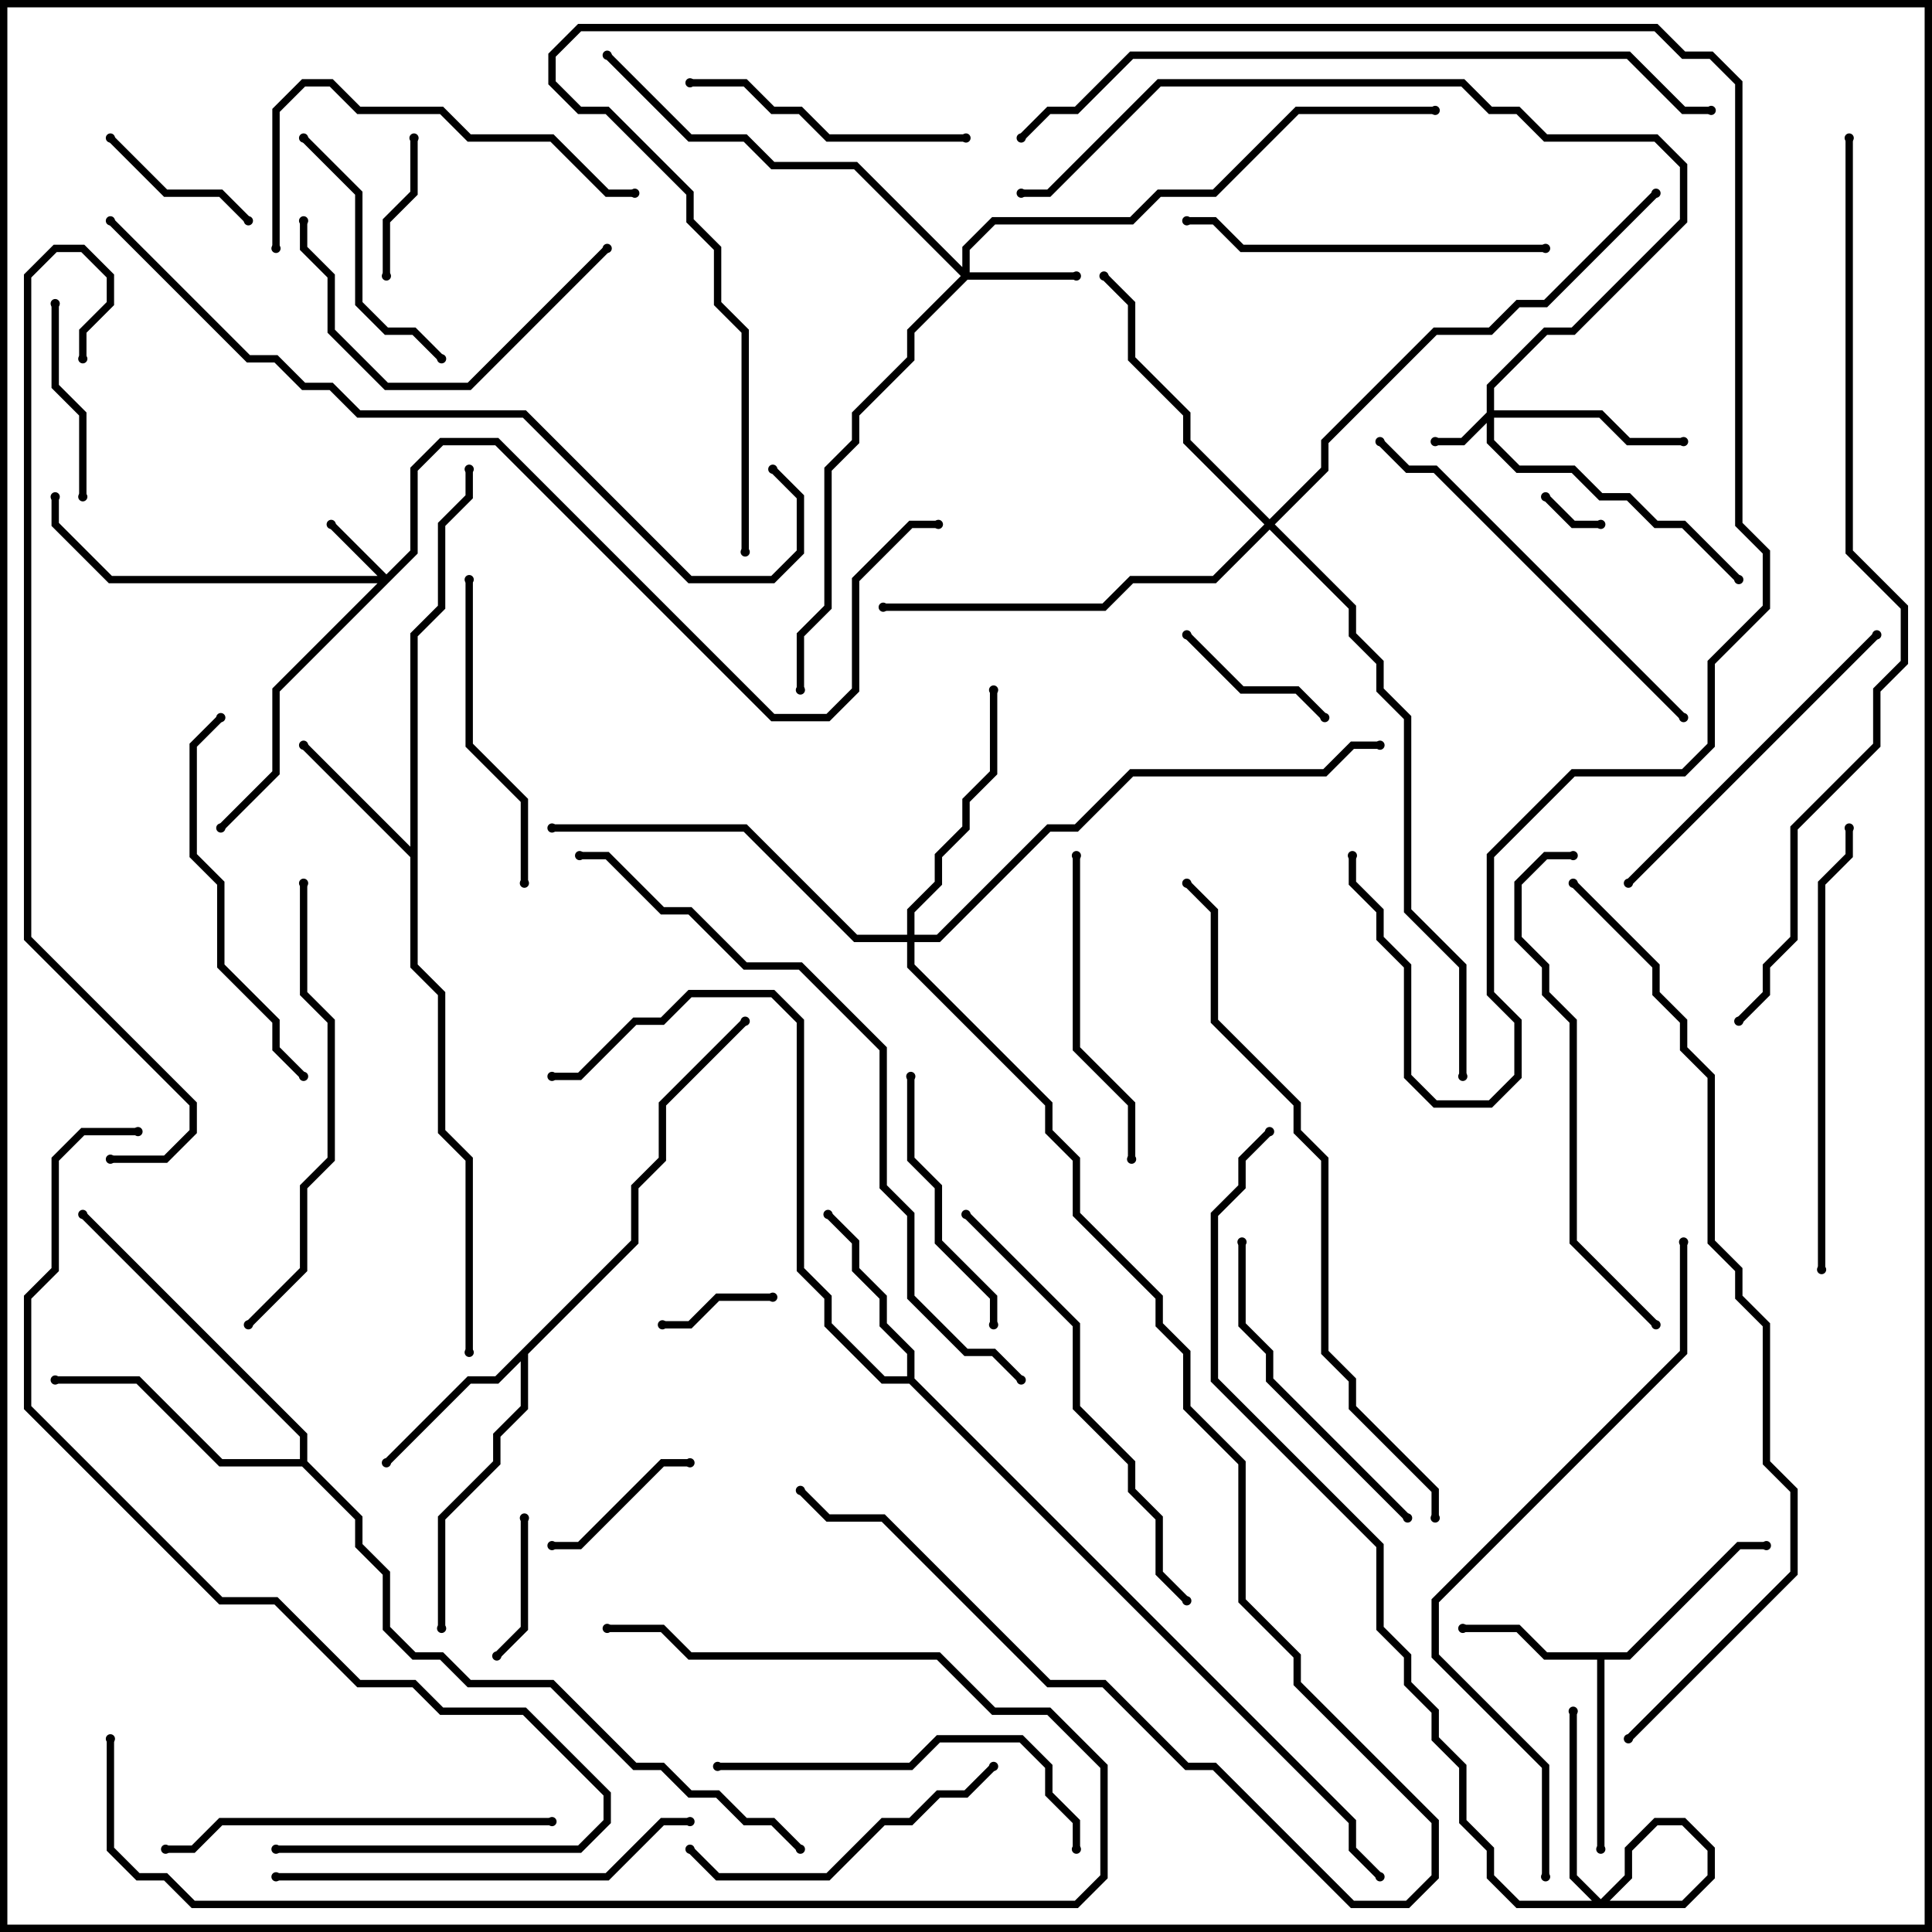 <svg version="1.1" width="105" height="105" xmlns="http://www.w3.org/2000/svg"><path d="M88.417,89.8L94.417,83.8L96,83.8L96,84.2L94.583,84.2L88.583,90.2L87.2,90.2L87.2,100.5L86.8,100.5L86.8,90.2L83.917,90.2L82.417,88.7L79.5,88.7L79.5,88.3L82.583,88.3L84.083,89.8z" stroke="none"/><path d="M22.3,46.017L22.3,34.417L23.8,32.917L23.8,28.417L25.3,26.917L25.3,25.5L25.7,25.5L25.7,27.083L24.2,28.583L24.2,33.083L22.7,34.583L22.7,52.417L24.2,53.917L24.2,61.417L25.7,62.917L25.7,73.5L25.3,73.5L25.3,63.083L23.8,61.583L23.8,54.083L22.3,52.583L22.3,46.583L16.359,40.641L16.641,40.359z" stroke="none"/><path d="M34.3,67.417L34.3,64.417L35.8,62.917L35.8,59.917L40.359,55.359L40.641,55.641L36.2,60.083L36.2,63.083L34.7,64.583L34.7,67.583L28.7,73.583L28.7,76.583L27.2,78.083L27.2,79.583L24.2,82.583L24.2,88.5L23.8,88.5L23.8,82.417L26.8,79.417L26.8,77.917L28.3,76.417L28.3,73.983L27.083,75.2L25.583,75.2L21.141,79.641L20.859,79.359L25.417,74.8L26.917,74.8z" stroke="none"/><path d="M49.3,74.8L49.3,73.583L47.8,72.083L47.8,70.583L46.3,69.083L46.3,67.583L44.859,66.141L45.141,65.859L46.7,67.417L46.7,68.917L48.2,70.417L48.2,71.917L49.7,73.417L49.7,74.917L73.7,98.917L73.7,100.417L75.141,101.859L74.859,102.141L73.3,100.583L73.3,99.083L49.417,75.2L47.917,75.2L44.8,72.083L44.8,70.583L43.3,69.083L43.3,55.583L41.917,54.2L37.583,54.2L36.083,55.7L34.583,55.7L31.583,58.7L30,58.7L30,58.3L31.417,58.3L34.417,55.3L35.917,55.3L37.417,53.8L42.083,53.8L43.7,55.417L43.7,68.917L45.2,70.417L45.2,71.917L48.083,74.8z" stroke="none"/><path d="M16.3,79.3L16.3,78.083L4.359,66.141L4.641,65.859L16.7,77.917L16.7,79.417L19.7,82.417L19.7,83.917L21.2,85.417L21.2,88.417L22.583,89.8L24.083,89.8L25.583,91.3L30.083,91.3L34.583,95.8L36.083,95.8L37.583,97.3L39.083,97.3L40.583,98.8L42.083,98.8L43.641,100.359L43.359,100.641L41.917,99.2L40.417,99.2L38.917,97.7L37.417,97.7L35.917,96.2L34.417,96.2L29.917,91.7L25.417,91.7L23.917,90.2L22.417,90.2L20.8,88.583L20.8,85.583L19.3,84.083L19.3,82.583L16.417,79.7L11.917,79.7L7.417,75.2L3,75.2L3,74.8L7.583,74.8L12.083,79.3z" stroke="none"/><path d="M80.8,22.417L80.8,20.917L83.917,17.8L85.417,17.8L91.3,11.917L91.3,9.083L89.917,7.7L83.917,7.7L82.417,6.2L80.917,6.2L79.417,4.7L63.083,4.7L57.083,10.7L55.5,10.7L55.5,10.3L56.917,10.3L62.917,4.3L79.583,4.3L81.083,5.8L82.583,5.8L84.083,7.3L90.083,7.3L91.7,8.917L91.7,12.083L85.583,18.2L84.083,18.2L81.2,21.083L81.2,22.3L87.083,22.3L88.583,23.8L91.5,23.8L91.5,24.2L88.417,24.2L86.917,22.7L81.2,22.7L81.2,23.917L82.583,25.3L85.583,25.3L87.083,26.8L88.583,26.8L90.083,28.3L91.583,28.3L94.641,31.359L94.359,31.641L91.417,28.7L89.917,28.7L88.417,27.2L86.917,27.2L85.417,25.7L82.417,25.7L80.8,24.083L80.8,22.983L79.583,24.2L78,24.2L78,23.8L79.417,23.8z" stroke="none"/><path d="M21,31.217L22.3,29.917L22.3,25.417L23.917,23.8L27.083,23.8L42.083,38.8L44.917,38.8L46.3,37.417L46.3,31.417L49.417,28.3L51,28.3L51,28.7L49.583,28.7L46.7,31.583L46.7,37.583L45.083,39.2L41.917,39.2L26.917,24.2L24.083,24.2L22.7,25.583L22.7,30.083L15.2,37.583L15.2,42.083L12.141,45.141L11.859,44.859L14.8,41.917L14.8,37.417L20.517,31.7L5.917,31.7L2.8,28.583L2.8,27L3.2,27L3.2,28.417L6.083,31.3L20.517,31.3L17.859,28.641L18.141,28.359z" stroke="none"/><path d="M52.3,14.517L52.3,13.417L53.917,11.8L61.417,11.8L62.917,10.3L65.917,10.3L70.417,5.8L78,5.8L78,6.2L70.583,6.2L66.083,10.7L63.083,10.7L61.583,12.2L54.083,12.2L52.7,13.583L52.7,14.8L58.5,14.8L58.5,15.2L52.583,15.2L49.7,18.083L49.7,19.583L46.7,22.583L46.7,24.083L45.2,25.583L45.2,33.083L43.7,34.583L43.7,37.5L43.3,37.5L43.3,34.417L44.8,32.917L44.8,25.417L46.3,23.917L46.3,22.417L49.3,19.417L49.3,17.917L52.217,15L46.417,9.2L41.917,9.2L40.417,7.7L37.417,7.7L32.859,3.141L33.141,2.859L37.583,7.3L40.583,7.3L42.083,8.8L46.583,8.8z" stroke="none"/><path d="M49.3,50.8L49.3,49.417L50.8,47.917L50.8,46.417L52.3,44.917L52.3,43.417L53.8,41.917L53.8,37.5L54.2,37.5L54.2,42.083L52.7,43.583L52.7,45.083L51.2,46.583L51.2,48.083L49.7,49.583L49.7,50.8L50.917,50.8L56.917,44.8L58.417,44.8L61.417,41.8L71.917,41.8L73.417,40.3L75,40.3L75,40.7L73.583,40.7L72.083,42.2L61.583,42.2L58.583,45.2L57.083,45.2L51.083,51.2L49.7,51.2L49.7,52.417L57.2,59.917L57.2,61.417L58.7,62.917L58.7,65.917L63.2,70.417L63.2,71.917L64.7,73.417L64.7,76.417L67.7,79.417L67.7,86.917L70.7,89.917L70.7,91.417L78.2,98.917L78.2,102.083L76.583,103.7L73.417,103.7L65.917,96.2L64.417,96.2L59.917,91.7L56.917,91.7L47.917,82.7L44.917,82.7L43.359,81.141L43.641,80.859L45.083,82.3L48.083,82.3L57.083,91.3L60.083,91.3L64.583,95.8L66.083,95.8L73.583,103.3L76.417,103.3L77.8,101.917L77.8,99.083L70.3,91.583L70.3,90.083L67.3,87.083L67.3,79.583L64.3,76.583L64.3,73.583L62.8,72.083L62.8,70.583L58.3,66.083L58.3,63.083L56.8,61.583L56.8,60.083L49.3,52.583L49.3,51.2L46.417,51.2L40.417,45.2L30,45.2L30,44.8L40.583,44.8L46.583,50.8z" stroke="none"/><path d="M69,28.217L71.8,25.417L71.8,23.917L77.917,17.8L80.917,17.8L82.417,16.3L83.917,16.3L89.859,10.359L90.141,10.641L84.083,16.7L82.583,16.7L81.083,18.2L78.083,18.2L72.2,24.083L72.2,25.583L69.283,28.5L73.7,32.917L73.7,34.417L75.2,35.917L75.2,37.417L76.7,38.917L76.7,49.417L79.7,52.417L79.7,58.5L79.3,58.5L79.3,52.583L76.3,49.583L76.3,39.083L74.8,37.583L74.8,36.083L73.3,34.583L73.3,33.083L69,28.783L66.083,31.7L61.583,31.7L60.083,33.2L48,33.2L48,32.8L59.917,32.8L61.417,31.3L65.917,31.3L68.717,28.5L64.3,24.083L64.3,22.583L61.3,19.583L61.3,16.583L59.859,15.141L60.141,14.859L61.7,16.417L61.7,19.417L64.7,22.417L64.7,23.917z" stroke="none"/><path d="M87,28.3L87,28.7L85.417,28.7L83.859,27.141L84.141,26.859L85.583,28.3z" stroke="none"/><path d="M42,70.3L42,70.7L39.083,70.7L37.583,72.2L36,72.2L36,71.8L37.417,71.8L38.917,70.3z" stroke="none"/><path d="M21.2,15L20.8,15L20.8,11.917L22.3,10.417L22.3,7.5L22.7,7.5L22.7,10.583L21.2,12.083z" stroke="none"/><path d="M28.3,82.5L28.7,82.5L28.7,88.583L27.141,90.141L26.859,89.859L28.3,88.417z" stroke="none"/><path d="M64.359,34.641L64.641,34.359L67.583,37.3L70.583,37.3L72.141,38.859L71.859,39.141L70.417,37.7L67.417,37.7z" stroke="none"/><path d="M30,84.2L30,83.8L31.417,83.8L35.917,79.3L37.5,79.3L37.5,79.7L36.083,79.7L31.583,84.2z" stroke="none"/><path d="M5.859,7.641L6.141,7.359L9.083,10.3L12.083,10.3L13.641,11.859L13.359,12.141L11.917,10.7L8.917,10.7z" stroke="none"/><path d="M4.7,27L4.3,27L4.3,22.583L2.8,21.083L2.8,16.5L3.2,16.5L3.2,20.917L4.7,22.417z" stroke="none"/><path d="M16.359,7.641L16.641,7.359L19.7,10.417L19.7,16.417L21.083,17.8L22.583,17.8L24.141,19.359L23.859,19.641L22.417,18.2L20.917,18.2L19.3,16.583L19.3,10.583z" stroke="none"/><path d="M54.2,72L53.8,72L53.8,70.583L50.8,67.583L50.8,64.583L49.3,63.083L49.3,58.5L49.7,58.5L49.7,62.917L51.2,64.417L51.2,67.417L54.2,70.417z" stroke="none"/><path d="M52.5,7.3L52.5,7.7L44.917,7.7L43.417,6.2L41.917,6.2L40.417,4.7L37.5,4.7L37.5,4.3L40.583,4.3L42.083,5.8L43.583,5.8L45.083,7.3z" stroke="none"/><path d="M16.3,12L16.7,12L16.7,13.417L18.2,14.917L18.2,17.917L21.083,20.8L25.417,20.8L32.859,13.359L33.141,13.641L25.583,21.2L20.917,21.2L17.8,18.083L17.8,15.083L16.3,13.583z" stroke="none"/><path d="M61.7,63L61.3,63L61.3,60.083L58.3,57.083L58.3,46.5L58.7,46.5L58.7,56.917L61.7,59.917z" stroke="none"/><path d="M28.7,48L28.3,48L28.3,43.583L25.3,40.583L25.3,31.5L25.7,31.5L25.7,40.417L28.7,43.417z" stroke="none"/><path d="M53.859,95.859L54.141,96.141L52.583,97.7L51.083,97.7L49.583,99.2L48.083,99.2L45.083,102.2L38.917,102.2L37.359,100.641L37.641,100.359L39.083,101.8L44.917,101.8L47.917,98.8L49.417,98.8L50.917,97.3L52.417,97.3z" stroke="none"/><path d="M76.641,82.359L76.359,82.641L68.8,75.083L68.8,73.583L67.3,72.083L67.3,67.5L67.7,67.5L67.7,71.917L69.2,73.417L69.2,74.917z" stroke="none"/><path d="M101.859,34.359L102.141,34.641L88.641,48.141L88.359,47.859z" stroke="none"/><path d="M84,13.3L84,13.7L67.417,13.7L65.917,12.2L64.5,12.2L64.5,11.8L66.083,11.8L67.583,13.3z" stroke="none"/><path d="M15.2,13.5L14.8,13.5L14.8,5.917L16.417,4.3L18.083,4.3L19.583,5.8L24.083,5.8L25.583,7.3L30.083,7.3L33.083,10.3L34.5,10.3L34.5,10.7L32.917,10.7L29.917,7.7L25.417,7.7L23.917,6.2L19.417,6.2L17.917,4.7L16.583,4.7L15.2,6.083z" stroke="none"/><path d="M11.859,38.859L12.141,39.141L10.7,40.583L10.7,46.417L12.2,47.917L12.2,52.417L15.2,55.417L15.2,56.917L16.641,58.359L16.359,58.641L14.8,57.083L14.8,55.583L11.8,52.583L11.8,48.083L10.3,46.583L10.3,40.417z" stroke="none"/><path d="M39,96.2L39,95.8L49.417,95.8L50.917,94.3L55.583,94.3L57.2,95.917L57.2,97.417L58.7,98.917L58.7,100.5L58.3,100.5L58.3,99.083L56.8,97.583L56.8,96.083L55.417,94.7L51.083,94.7L49.583,96.2z" stroke="none"/><path d="M9,100.7L9,100.3L10.417,100.3L11.917,98.8L30,98.8L30,99.2L12.083,99.2L10.583,100.7z" stroke="none"/><path d="M91.641,38.859L91.359,39.141L77.917,25.7L76.417,25.7L74.859,24.141L75.141,23.859L76.583,25.3L78.083,25.3z" stroke="none"/><path d="M15,102.2L15,101.8L32.917,101.8L35.917,98.8L37.5,98.8L37.5,99.2L36.083,99.2L33.083,102.2z" stroke="none"/><path d="M99.2,69L98.8,69L98.8,47.917L100.3,46.417L100.3,45L100.7,45L100.7,46.583L99.2,48.083z" stroke="none"/><path d="M64.641,86.859L64.359,87.141L62.8,85.583L62.8,82.583L61.3,81.083L61.3,79.583L58.3,76.583L58.3,72.083L52.359,66.141L52.641,65.859L58.7,71.917L58.7,76.417L61.7,79.417L61.7,80.917L63.2,82.417L63.2,85.417z" stroke="none"/><path d="M16.3,48L16.7,48L16.7,53.917L18.2,55.417L18.2,63.083L16.7,64.583L16.7,69.083L13.641,72.141L13.359,71.859L16.3,68.917L16.3,64.417L17.8,62.917L17.8,55.583L16.3,54.083z" stroke="none"/><path d="M85.5,46.3L85.5,46.7L84.083,46.7L82.7,48.083L82.7,50.917L84.2,52.417L84.2,53.917L85.7,55.417L85.7,67.417L90.141,71.859L89.859,72.141L85.3,67.583L85.3,55.583L83.8,54.083L83.8,52.583L82.3,51.083L82.3,47.917L83.917,46.3z" stroke="none"/><path d="M5.8,94.5L6.2,94.5L6.2,100.417L7.583,101.8L9.083,101.8L10.583,103.3L58.417,103.3L59.8,101.917L59.8,96.083L56.917,93.2L53.917,93.2L50.917,90.2L37.417,90.2L35.917,88.7L33,88.7L33,88.3L36.083,88.3L37.583,89.8L51.083,89.8L54.083,92.8L57.083,92.8L60.2,95.917L60.2,102.083L58.583,103.7L10.417,103.7L8.917,102.2L7.417,102.2L5.8,100.583z" stroke="none"/><path d="M84.2,102L83.8,102L83.8,96.083L77.8,90.083L77.8,86.917L91.3,73.417L91.3,67.5L91.7,67.5L91.7,73.583L78.2,87.083L78.2,89.917L84.2,95.917z" stroke="none"/><path d="M85.3,93L85.7,93L85.7,101.917L87.083,103.3L91.417,103.3L92.8,101.917L92.8,100.583L91.417,99.2L90.083,99.2L88.7,100.583L88.7,102.083L87.083,103.7L82.417,103.7L80.8,102.083L80.8,100.583L79.3,99.083L79.3,96.083L77.8,94.583L77.8,93.083L76.3,91.583L76.3,90.083L74.8,88.583L74.8,84.083L65.8,75.083L65.8,65.917L67.3,64.417L67.3,62.917L68.859,61.359L69.141,61.641L67.7,63.083L67.7,64.583L66.2,66.083L66.2,74.917L75.2,83.917L75.2,88.417L76.7,89.917L76.7,91.417L78.2,92.917L78.2,94.417L79.7,95.917L79.7,98.917L81.2,100.417L81.2,101.917L82.583,103.3L86.917,103.3L88.3,101.917L88.3,100.417L89.917,98.8L91.583,98.8L93.2,100.417L93.2,102.083L91.583,103.7L86.917,103.7L85.3,102.083z" stroke="none"/><path d="M40.7,30L40.3,30L40.3,18.083L38.8,16.583L38.8,13.583L37.3,12.083L37.3,10.583L32.917,6.2L31.417,6.2L29.8,4.583L29.8,2.917L31.417,1.3L90.083,1.3L91.583,2.8L93.083,2.8L94.7,4.417L94.7,28.417L96.2,29.917L96.2,33.083L93.2,36.083L93.2,40.583L91.583,42.2L85.583,42.2L81.2,46.583L81.2,53.917L82.7,55.417L82.7,58.583L81.083,60.2L77.917,60.2L76.3,58.583L76.3,52.583L74.8,51.083L74.8,49.583L73.3,48.083L73.3,46.5L73.7,46.5L73.7,47.917L75.2,49.417L75.2,50.917L76.7,52.417L76.7,58.417L78.083,59.8L80.917,59.8L82.3,58.417L82.3,55.583L80.8,54.083L80.8,46.417L85.417,41.8L91.417,41.8L92.8,40.417L92.8,35.917L95.8,32.917L95.8,30.083L94.3,28.583L94.3,4.583L92.917,3.2L91.417,3.2L89.917,1.7L31.583,1.7L30.2,3.083L30.2,4.417L31.583,5.8L33.083,5.8L37.7,10.417L37.7,11.917L39.2,13.417L39.2,16.417L40.7,17.917z" stroke="none"/><path d="M78.2,82.5L77.8,82.5L77.8,81.083L73.3,76.583L73.3,75.083L71.8,73.583L71.8,63.083L70.3,61.583L70.3,60.083L65.8,55.583L65.8,49.583L64.359,48.141L64.641,47.859L66.2,49.417L66.2,55.417L70.7,59.917L70.7,61.417L72.2,62.917L72.2,73.417L73.7,74.917L73.7,76.417L78.2,80.917z" stroke="none"/><path d="M55.641,74.859L55.359,75.141L53.917,73.7L52.417,73.7L49.3,70.583L49.3,66.083L47.8,64.583L47.8,57.083L43.417,52.7L40.417,52.7L37.417,49.7L35.917,49.7L32.917,46.7L31.5,46.7L31.5,46.3L33.083,46.3L36.083,49.3L37.583,49.3L40.583,52.3L43.583,52.3L48.2,56.917L48.2,64.417L49.7,65.917L49.7,70.417L52.583,73.3L54.083,73.3z" stroke="none"/><path d="M55.641,7.641L55.359,7.359L56.917,5.8L58.417,5.8L61.417,2.8L88.583,2.8L91.583,5.8L93,5.8L93,6.2L91.417,6.2L88.417,3.2L61.583,3.2L58.583,6.2L57.083,6.2z" stroke="none"/><path d="M5.859,12.141L6.141,11.859L13.583,19.3L15.083,19.3L16.583,20.8L18.083,20.8L19.583,22.3L28.583,22.3L37.583,31.3L41.917,31.3L43.3,29.917L43.3,27.083L41.859,25.641L42.141,25.359L43.7,26.917L43.7,30.083L42.083,31.7L37.417,31.7L28.417,22.7L19.417,22.7L17.917,21.2L16.417,21.2L14.917,19.7L13.417,19.7z" stroke="none"/><path d="M7.5,61.3L7.5,61.7L4.583,61.7L3.2,63.083L3.2,69.083L1.7,70.583L1.7,76.417L12.083,86.8L15.083,86.8L19.583,91.3L22.583,91.3L24.083,92.8L28.583,92.8L33.2,97.417L33.2,99.083L31.583,100.7L15,100.7L15,100.3L31.417,100.3L32.8,98.917L32.8,97.583L28.417,93.2L23.917,93.2L22.417,91.7L19.417,91.7L14.917,87.2L11.917,87.2L1.3,76.583L1.3,70.417L2.8,68.917L2.8,62.917L4.417,61.3z" stroke="none"/><path d="M4.7,19.5L4.3,19.5L4.3,17.917L5.8,16.417L5.8,15.083L4.417,13.7L3.083,13.7L1.7,15.083L1.7,50.917L10.7,59.917L10.7,61.583L9.083,63.2L6,63.2L6,62.8L8.917,62.8L10.3,61.417L10.3,60.083L1.3,51.083L1.3,14.917L2.917,13.3L4.583,13.3L6.2,14.917L6.2,16.583L4.7,18.083z" stroke="none"/><path d="M85.359,48.141L85.641,47.859L90.2,52.417L90.2,53.917L91.7,55.417L91.7,56.917L93.2,58.417L93.2,67.417L94.7,68.917L94.7,70.417L96.2,71.917L96.2,79.417L97.7,80.917L97.7,85.583L88.641,94.641L88.359,94.359L97.3,85.417L97.3,81.083L95.8,79.583L95.8,72.083L94.3,70.583L94.3,69.083L92.8,67.583L92.8,58.583L91.3,57.083L91.3,55.583L89.8,54.083L89.8,52.583z" stroke="none"/><path d="M100.3,7.5L100.7,7.5L100.7,29.917L103.7,32.917L103.7,36.083L102.2,37.583L102.2,40.583L97.7,45.083L97.7,51.083L96.2,52.583L96.2,54.083L94.641,55.641L94.359,55.359L95.8,53.917L95.8,52.417L97.3,50.917L97.3,44.917L101.8,40.417L101.8,37.417L103.3,35.917L103.3,33.083L100.3,30.083z" stroke="none"/><circle cx="79.5" cy="88.5" r="0.25" stroke-width="0" fill="#000" /><circle cx="87" cy="100.5" r="0.25" stroke-width="0" fill="#000" /><circle cx="96" cy="84" r="0.25" stroke-width="0" fill="#000" /><circle cx="16.5" cy="40.5" r="0.25" stroke-width="0" fill="#000" /><circle cx="25.5" cy="25.5" r="0.25" stroke-width="0" fill="#000" /><circle cx="25.5" cy="73.5" r="0.25" stroke-width="0" fill="#000" /><circle cx="21" cy="79.5" r="0.25" stroke-width="0" fill="#000" /><circle cx="24" cy="88.5" r="0.25" stroke-width="0" fill="#000" /><circle cx="40.5" cy="55.5" r="0.25" stroke-width="0" fill="#000" /><circle cx="45" cy="66" r="0.25" stroke-width="0" fill="#000" /><circle cx="30" cy="58.5" r="0.25" stroke-width="0" fill="#000" /><circle cx="75" cy="102" r="0.25" stroke-width="0" fill="#000" /><circle cx="3" cy="75" r="0.25" stroke-width="0" fill="#000" /><circle cx="4.5" cy="66" r="0.25" stroke-width="0" fill="#000" /><circle cx="43.5" cy="100.5" r="0.25" stroke-width="0" fill="#000" /><circle cx="78" cy="24" r="0.25" stroke-width="0" fill="#000" /><circle cx="91.5" cy="24" r="0.25" stroke-width="0" fill="#000" /><circle cx="94.5" cy="31.5" r="0.25" stroke-width="0" fill="#000" /><circle cx="55.5" cy="10.5" r="0.25" stroke-width="0" fill="#000" /><circle cx="18" cy="28.5" r="0.25" stroke-width="0" fill="#000" /><circle cx="12" cy="45" r="0.25" stroke-width="0" fill="#000" /><circle cx="3" cy="27" r="0.25" stroke-width="0" fill="#000" /><circle cx="51" cy="28.5" r="0.25" stroke-width="0" fill="#000" /><circle cx="58.5" cy="15" r="0.25" stroke-width="0" fill="#000" /><circle cx="33" cy="3" r="0.25" stroke-width="0" fill="#000" /><circle cx="43.5" cy="37.5" r="0.25" stroke-width="0" fill="#000" /><circle cx="78" cy="6" r="0.25" stroke-width="0" fill="#000" /><circle cx="54" cy="37.5" r="0.25" stroke-width="0" fill="#000" /><circle cx="30" cy="45" r="0.25" stroke-width="0" fill="#000" /><circle cx="75" cy="40.5" r="0.25" stroke-width="0" fill="#000" /><circle cx="43.5" cy="81" r="0.25" stroke-width="0" fill="#000" /><circle cx="60" cy="15" r="0.25" stroke-width="0" fill="#000" /><circle cx="48" cy="33" r="0.25" stroke-width="0" fill="#000" /><circle cx="90" cy="10.5" r="0.25" stroke-width="0" fill="#000" /><circle cx="79.5" cy="58.5" r="0.25" stroke-width="0" fill="#000" /><circle cx="87" cy="28.5" r="0.25" stroke-width="0" fill="#000" /><circle cx="84" cy="27" r="0.25" stroke-width="0" fill="#000" /><circle cx="42" cy="70.5" r="0.25" stroke-width="0" fill="#000" /><circle cx="36" cy="72" r="0.25" stroke-width="0" fill="#000" /><circle cx="21" cy="15" r="0.25" stroke-width="0" fill="#000" /><circle cx="22.5" cy="7.5" r="0.25" stroke-width="0" fill="#000" /><circle cx="28.5" cy="82.5" r="0.25" stroke-width="0" fill="#000" /><circle cx="27" cy="90" r="0.25" stroke-width="0" fill="#000" /><circle cx="64.5" cy="34.5" r="0.25" stroke-width="0" fill="#000" /><circle cx="72" cy="39" r="0.25" stroke-width="0" fill="#000" /><circle cx="30" cy="84" r="0.25" stroke-width="0" fill="#000" /><circle cx="37.5" cy="79.5" r="0.25" stroke-width="0" fill="#000" /><circle cx="6" cy="7.5" r="0.25" stroke-width="0" fill="#000" /><circle cx="13.5" cy="12" r="0.25" stroke-width="0" fill="#000" /><circle cx="4.5" cy="27" r="0.25" stroke-width="0" fill="#000" /><circle cx="3" cy="16.5" r="0.25" stroke-width="0" fill="#000" /><circle cx="16.5" cy="7.5" r="0.25" stroke-width="0" fill="#000" /><circle cx="24" cy="19.5" r="0.25" stroke-width="0" fill="#000" /><circle cx="54" cy="72" r="0.25" stroke-width="0" fill="#000" /><circle cx="49.5" cy="58.5" r="0.25" stroke-width="0" fill="#000" /><circle cx="52.5" cy="7.5" r="0.25" stroke-width="0" fill="#000" /><circle cx="37.5" cy="4.5" r="0.25" stroke-width="0" fill="#000" /><circle cx="16.5" cy="12" r="0.25" stroke-width="0" fill="#000" /><circle cx="33" cy="13.5" r="0.25" stroke-width="0" fill="#000" /><circle cx="61.5" cy="63" r="0.25" stroke-width="0" fill="#000" /><circle cx="58.5" cy="46.5" r="0.25" stroke-width="0" fill="#000" /><circle cx="28.5" cy="48" r="0.25" stroke-width="0" fill="#000" /><circle cx="25.5" cy="31.5" r="0.25" stroke-width="0" fill="#000" /><circle cx="54" cy="96" r="0.25" stroke-width="0" fill="#000" /><circle cx="37.5" cy="100.5" r="0.25" stroke-width="0" fill="#000" /><circle cx="76.5" cy="82.5" r="0.25" stroke-width="0" fill="#000" /><circle cx="67.5" cy="67.5" r="0.25" stroke-width="0" fill="#000" /><circle cx="102" cy="34.5" r="0.25" stroke-width="0" fill="#000" /><circle cx="88.5" cy="48" r="0.25" stroke-width="0" fill="#000" /><circle cx="84" cy="13.5" r="0.25" stroke-width="0" fill="#000" /><circle cx="64.5" cy="12" r="0.25" stroke-width="0" fill="#000" /><circle cx="15" cy="13.5" r="0.25" stroke-width="0" fill="#000" /><circle cx="34.5" cy="10.5" r="0.25" stroke-width="0" fill="#000" /><circle cx="12" cy="39" r="0.25" stroke-width="0" fill="#000" /><circle cx="16.5" cy="58.5" r="0.25" stroke-width="0" fill="#000" /><circle cx="39" cy="96" r="0.25" stroke-width="0" fill="#000" /><circle cx="58.5" cy="100.5" r="0.25" stroke-width="0" fill="#000" /><circle cx="9" cy="100.5" r="0.25" stroke-width="0" fill="#000" /><circle cx="30" cy="99" r="0.25" stroke-width="0" fill="#000" /><circle cx="91.5" cy="39" r="0.25" stroke-width="0" fill="#000" /><circle cx="75" cy="24" r="0.25" stroke-width="0" fill="#000" /><circle cx="15" cy="102" r="0.25" stroke-width="0" fill="#000" /><circle cx="37.5" cy="99" r="0.25" stroke-width="0" fill="#000" /><circle cx="99" cy="69" r="0.25" stroke-width="0" fill="#000" /><circle cx="100.5" cy="45" r="0.25" stroke-width="0" fill="#000" /><circle cx="64.5" cy="87" r="0.25" stroke-width="0" fill="#000" /><circle cx="52.5" cy="66" r="0.25" stroke-width="0" fill="#000" /><circle cx="16.5" cy="48" r="0.25" stroke-width="0" fill="#000" /><circle cx="13.5" cy="72" r="0.25" stroke-width="0" fill="#000" /><circle cx="85.5" cy="46.5" r="0.25" stroke-width="0" fill="#000" /><circle cx="90" cy="72" r="0.25" stroke-width="0" fill="#000" /><circle cx="6" cy="94.5" r="0.25" stroke-width="0" fill="#000" /><circle cx="33" cy="88.5" r="0.25" stroke-width="0" fill="#000" /><circle cx="84" cy="102" r="0.25" stroke-width="0" fill="#000" /><circle cx="91.5" cy="67.5" r="0.25" stroke-width="0" fill="#000" /><circle cx="85.5" cy="93" r="0.25" stroke-width="0" fill="#000" /><circle cx="69" cy="61.5" r="0.25" stroke-width="0" fill="#000" /><circle cx="40.5" cy="30" r="0.25" stroke-width="0" fill="#000" /><circle cx="73.5" cy="46.5" r="0.25" stroke-width="0" fill="#000" /><circle cx="78" cy="82.5" r="0.25" stroke-width="0" fill="#000" /><circle cx="64.5" cy="48" r="0.25" stroke-width="0" fill="#000" /><circle cx="55.5" cy="75" r="0.25" stroke-width="0" fill="#000" /><circle cx="31.5" cy="46.5" r="0.25" stroke-width="0" fill="#000" /><circle cx="55.5" cy="7.5" r="0.25" stroke-width="0" fill="#000" /><circle cx="93" cy="6" r="0.25" stroke-width="0" fill="#000" /><circle cx="6" cy="12" r="0.25" stroke-width="0" fill="#000" /><circle cx="42" cy="25.5" r="0.25" stroke-width="0" fill="#000" /><circle cx="7.5" cy="61.5" r="0.25" stroke-width="0" fill="#000" /><circle cx="15" cy="100.5" r="0.25" stroke-width="0" fill="#000" /><circle cx="4.5" cy="19.5" r="0.25" stroke-width="0" fill="#000" /><circle cx="6" cy="63" r="0.25" stroke-width="0" fill="#000" /><circle cx="85.5" cy="48" r="0.25" stroke-width="0" fill="#000" /><circle cx="88.5" cy="94.5" r="0.25" stroke-width="0" fill="#000" /><circle cx="100.5" cy="7.5" r="0.25" stroke-width="0" fill="#000" /><circle cx="94.5" cy="55.5" r="0.25" stroke-width="0" fill="#000" /><rect x="0" y="0" width="105" height="105" stroke-width="0.8" stroke="#000" fill="none" /></svg>